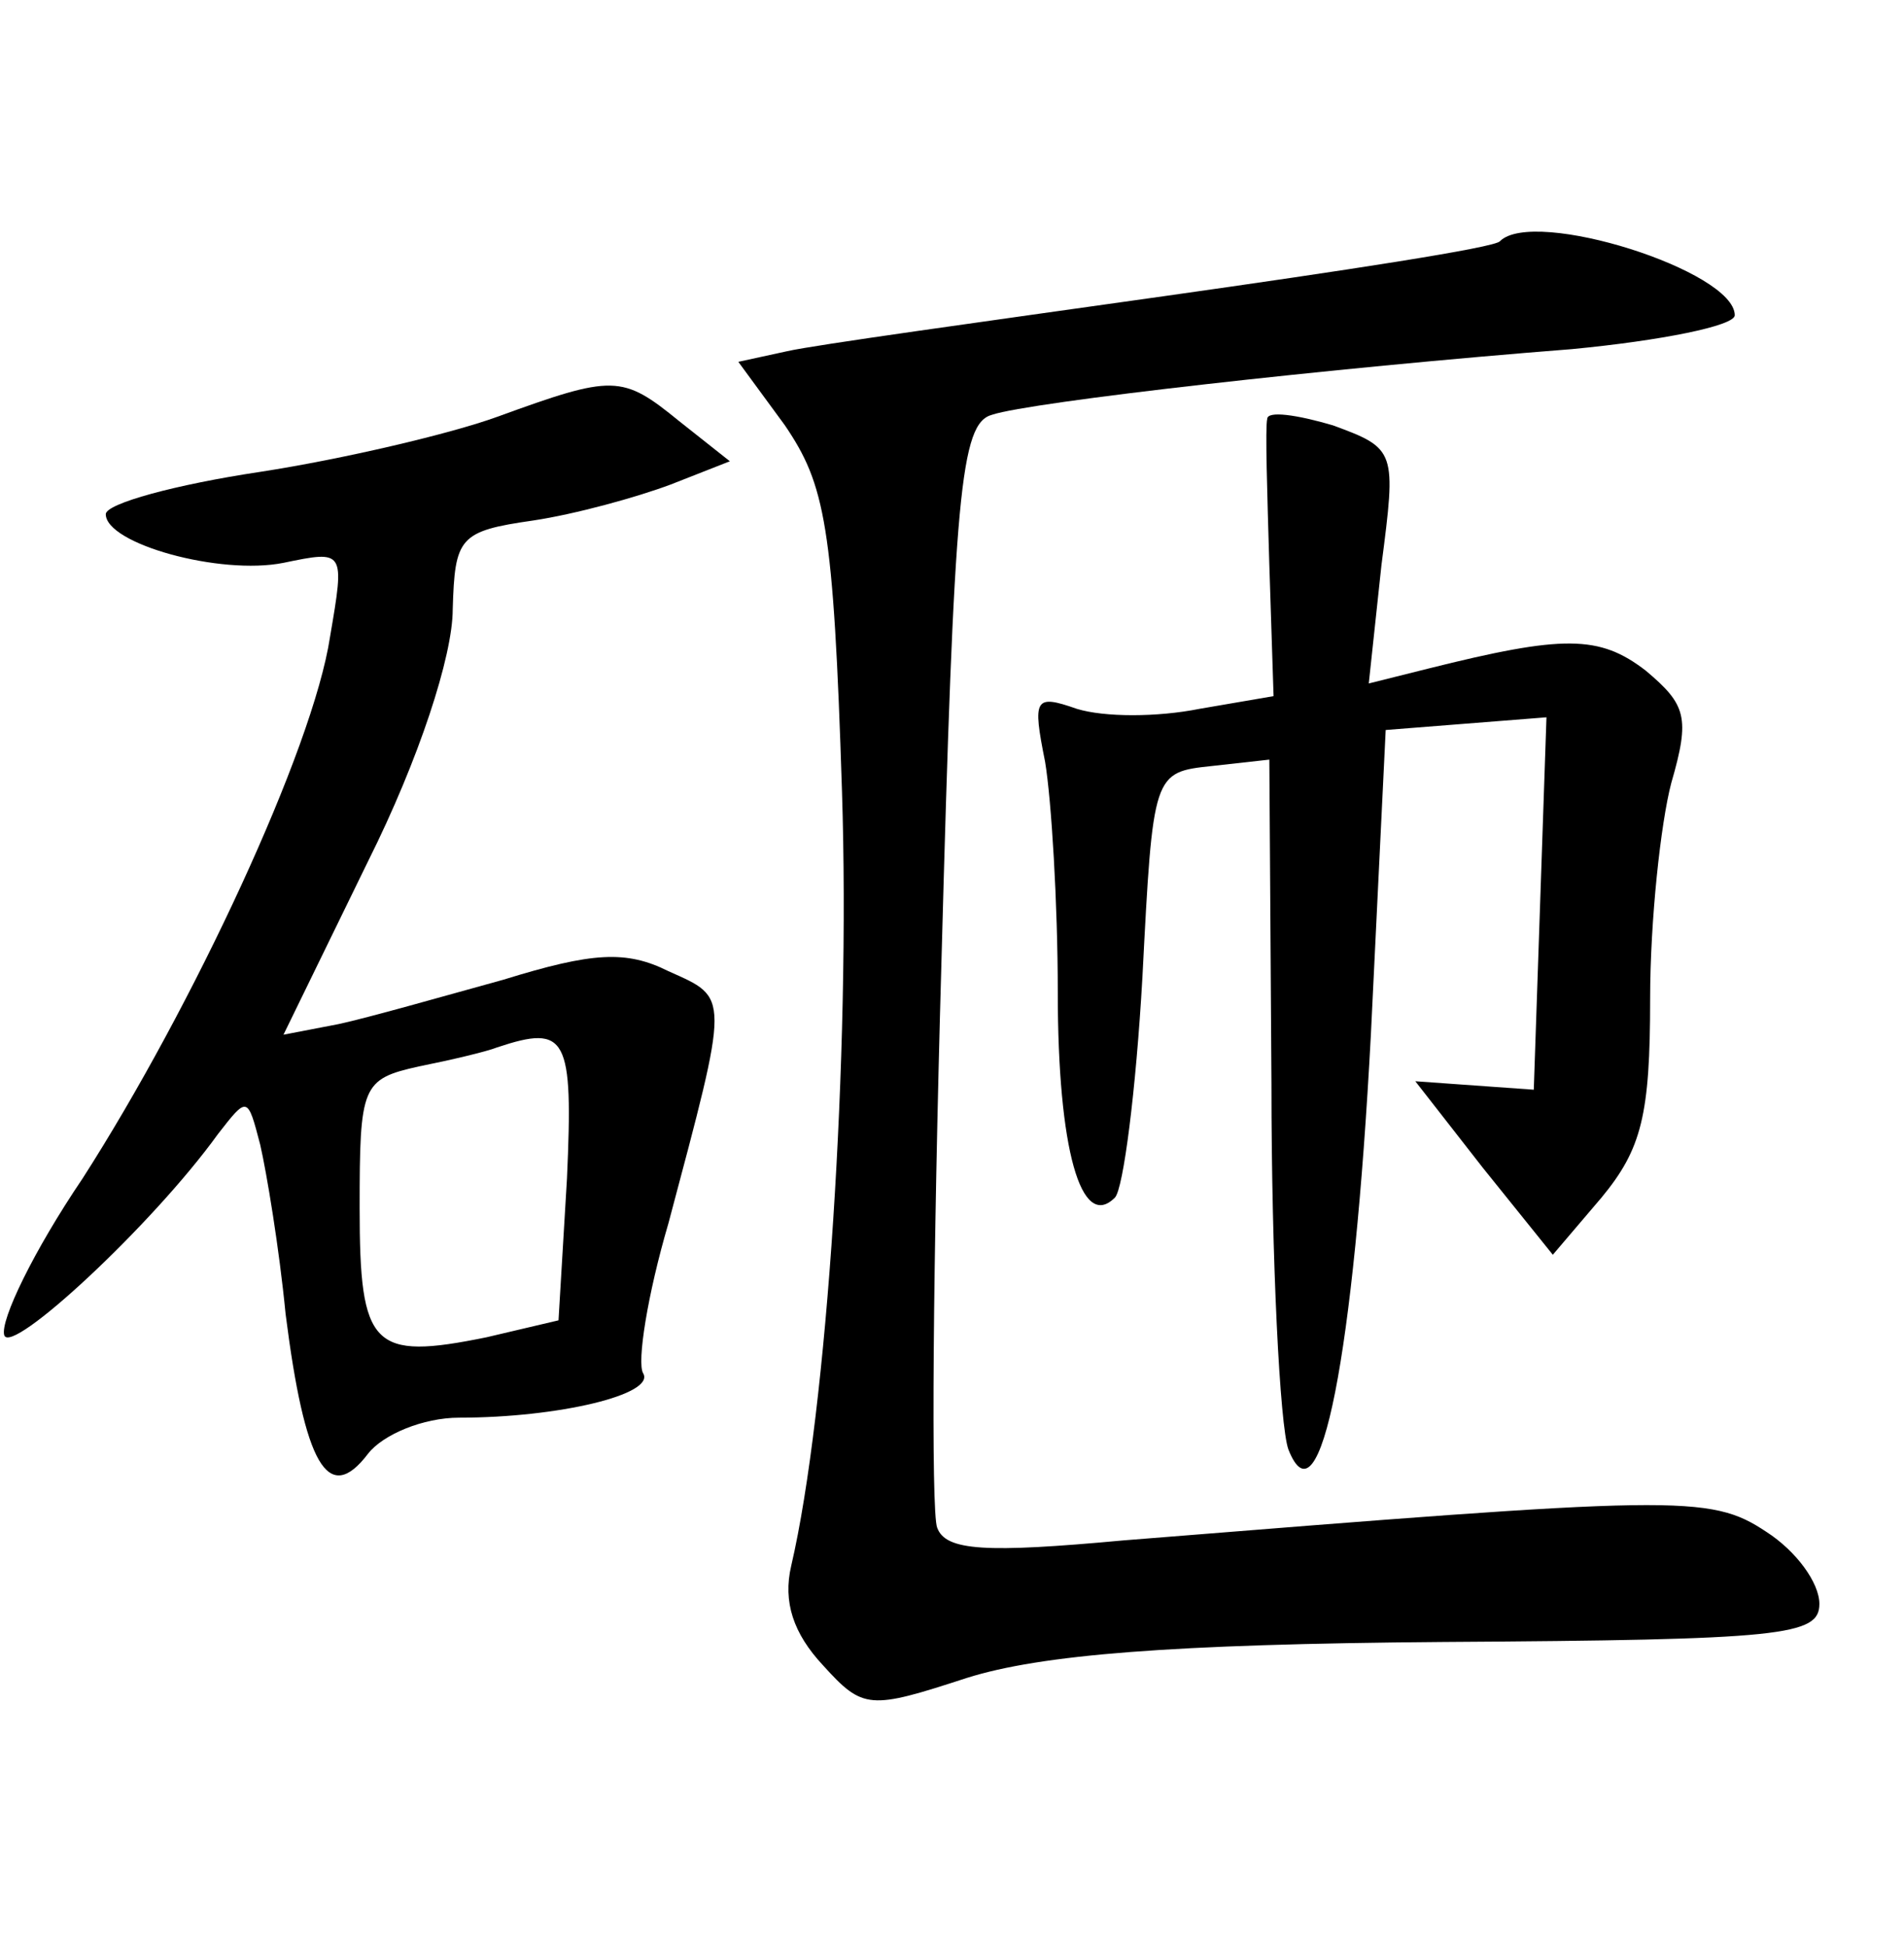 <?xml version="1.0" standalone="no"?>
<!DOCTYPE svg PUBLIC "-//W3C//DTD SVG 20010904//EN"
 "http://www.w3.org/TR/2001/REC-SVG-20010904/DTD/svg10.dtd">
<svg version="1.0" xmlns="http://www.w3.org/2000/svg"
 width="90pt" height="92pt" viewBox="0 0 90 92"
 preserveAspectRatio="xMidYMid meet">
<g transform="translate(0,92) scale(0.1,-0.1)"
fill="#000000" stroke="none">
<path d="M709 806 c-2 -3 -74 -14 -159 -26 -85 -12 -165 -23 -178 -26 l-23 -5
22 -30 c19 -28 23 -47 27 -173 4 -124 -7 -293 -24 -366 -4 -17 1 -32 15 -47
19 -21 22 -21 68 -6 35 11 96 16 225 17 161 1 178 3 178 18 0 10 -11 25 -25
34 -27 18 -42 17 -304 -4 -65 -6 -84 -5 -88 6 -3 7 -2 127 2 267 6 223 9 255
24 259 18 6 159 22 274 31 42 4 77 11 77 16 0 21 -95 51 -111 35z"/>
<path d="M235 723 c-22 -8 -73 -20 -112 -26 -40 -6 -73 -15 -73 -20 0 -14 54
-29 84 -23 29 6 29 6 22 -35 -8 -53 -65 -175 -117 -256 -23 -34 -39 -67 -37
-74 3 -10 70 52 101 95 14 18 14 18 20 -5 3 -13 9 -49 12 -80 9 -71 20 -91 39
-66 7 9 26 17 43 17 47 0 93 11 87 21 -3 5 2 37 12 71 29 109 29 106 0 119
-20 10 -36 9 -78 -4 -29 -8 -64 -18 -78 -21 l-26 -5 40 82 c24 48 40 97 40
119 1 34 3 37 38 42 20 3 49 11 65 17 l28 11 -24 19 c-27 22 -31 22 -86 2z
m33 -360 l-4 -67 -34 -8 c-54 -11 -60 -5 -60 61 0 58 1 61 28 67 15 3 32 7 37
9 33 11 36 5 33 -62z"/>
<path d="M599 722 c-1 -4 0 -35 1 -69 l2 -62 -35 -6 c-20 -4 -45 -4 -58 0 -20
7 -21 5 -15 -25 3 -18 6 -67 6 -109 0 -74 11 -113 27 -97 4 4 10 51 13 104 5
97 5 97 33 100 l27 3 1 -153 c0 -84 4 -162 8 -173 15 -38 31 45 39 196 l7 144
38 3 38 3 -3 -88 -3 -88 -28 2 -28 2 32 -41 33 -41 23 27 c19 23 23 39 23 94
0 37 5 83 10 102 9 31 7 37 -12 53 -22 17 -39 17 -103 1 l-28 -7 6 56 c7 54 7
55 -23 66 -17 5 -31 7 -31 3z"/>
</g>
</svg>
